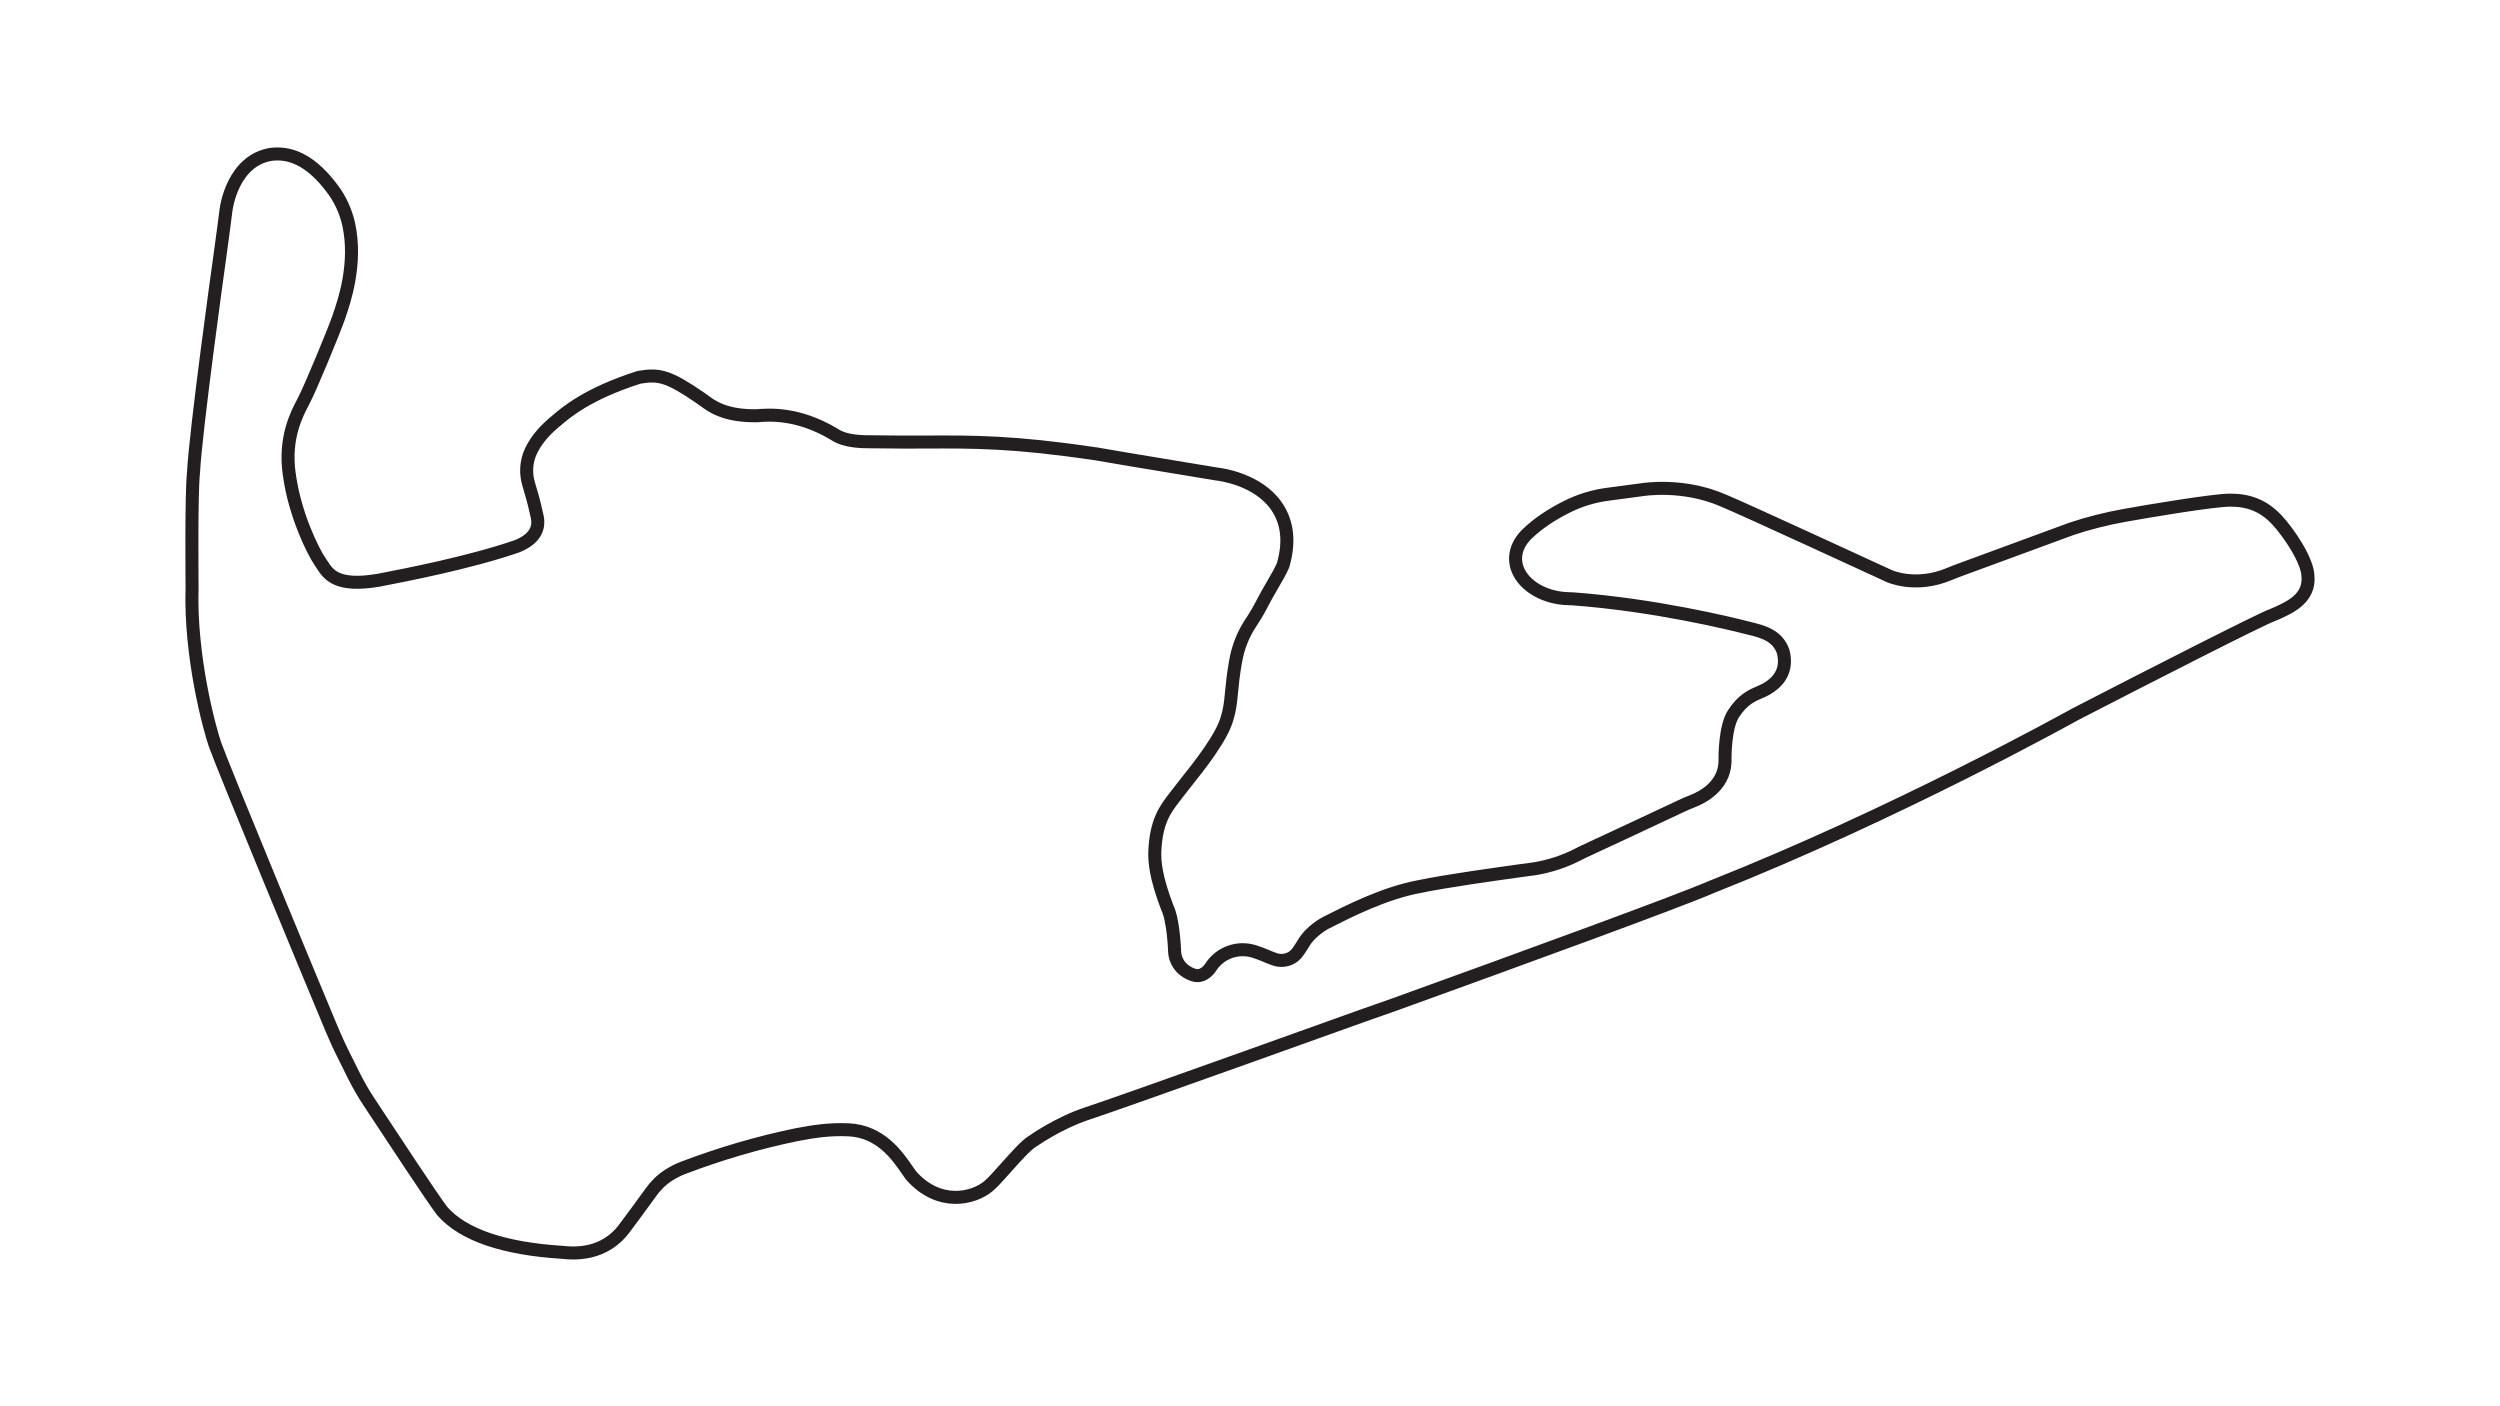 <?xml version="1.0" encoding="utf-8"?>
<!-- Generator: Adobe Illustrator 27.0.0, SVG Export Plug-In . SVG Version: 6.00 Build 0)  -->
<svg version="1.1" id="Grand_East_-_Config" xmlns="http://www.w3.org/2000/svg" xmlns:xlink="http://www.w3.org/1999/xlink"
	 x="0px" y="0px" viewBox="0 0 1920 1080" style="enable-background:new 0 0 1920 1080;" xml:space="preserve">
<style type="text/css">
	.track-surface{fill:none;stroke:#231F20;stroke-width:10;stroke-miterlimit:10;}
</style>
<path class="track-surface" d="M1772.5,442.2c-0.5-12-14.6-33.1-24.1-43.2c-9.8-10.3-20.8-14.9-35.6-14.9c-12.8,0-64,8.6-81,11.7
	c-14,2.5-27.9,6-41.4,10.5l-0.2,0.1c-0.7,0.2-67.5,24.9-85.9,31.6c-2.5,0.9-4.8,1.9-7.6,3c-25.8,10.7-45.8,1.5-46.6,1.1l-0.1-0.1
	c-4.5-2-108-49.9-126.5-57.6c-30.8-13.4-61.1-8.6-64-8.1c-1.4,0.2-13.5,1.8-24.1,3.2c-11.1,1.4-21.8,4.6-31.8,9.6
	c-12.1,6-22.3,12.9-30.3,20.5c-8.6,8.1-11.4,18.1-7.8,27.6c5,13,21.2,22.3,39.4,22.6c1,0,2,0,2.9,0.1
	c63.5,4.7,122.6,19.3,133.8,22.2l2.4,0.6c9.5,2.3,21.3,5.3,25.5,17.8c3.9,15.4-4.8,24-12.8,28.6c-1.6,0.9-3.3,1.7-5,2.4
	c-5.9,2.5-13.3,5.7-20.2,16.4c-6.7,9.8-6.8,32.6-6.7,37.5c-0.8,18.6-17.7,27.1-24.9,29.9c-3,1.1-6.1,2.5-9.5,4.1
	c-14.5,6.8-62.6,29.4-74.5,34.8c-1.5,0.7-2.9,1.4-4,2c-10.4,5.4-21.7,9.1-33.3,11c-1.4,0.2-4.8,0.7-9.6,1.3
	c-18.7,2.6-57.4,7.9-79.5,12.5c-26.5,5-54.1,19-70.6,27.4h-0.1c-1.2,0.6-12.3,6.6-17.7,16l-1,1.6c-3,4.8-4.8,7.6-8.3,9.6
	c-3.9,2.2-8.6,2.6-12.9,1.1c-2.4-0.8-4.6-1.7-6.9-2.7c-2.8-1.2-5.7-2.3-8.6-3.2c-12.7-4.1-26.6,0.9-33.7,12.2
	c-1.7,2.5-6.5,8.1-13.4,5.7c-10.2-3.5-14-11.6-14.2-17.9c-0.1-2.5-1-24.4-5.6-33.7c-8.9-23.4-9.9-35.2-9.6-43.5
	c1.1-23.1,8-32,15.2-41.4l2-2.6c1.4-1.9,3.4-4.4,5.7-7.3c11.5-14.4,28.8-36.2,32.7-51c2-6.2,2.6-12.2,3.3-19.6
	c0.6-6.1,1.3-13.6,3.1-23.6c1.8-10.7,5.8-20.9,11.8-29.9c3.3-5,6.4-10.2,9.1-15.6c2-3.9,4.6-8.4,7.1-12.7c3.7-6.3,6.8-11.8,8.4-15.6
	l0.2-0.6c5-17.5,3.3-32.5-4.9-44.6c-14.2-21-43.3-24.8-46.5-25.1c-56.6-9.3-88.6-14.7-92.7-15.5l-0.3,0c-62.2-9.3-93.8-9.2-130.5-9
	c-12.5,0-25.5,0.1-40.5-0.2h-0.2c-7.7,0-20.6,0-29.1-5.7l-0.3-0.2c-27.7-16.5-49.6-14.9-59.1-14.1c-24.5,0.4-34.7-7.2-40.9-11.8
	c-1-0.7-1.9-1.4-2.8-2c-24.2-16.6-31.6-18.3-46.4-15.8l-0.5,0.1l-0.4,0.1c-39.2,12.6-55.6,26.7-63.5,33.5c-0.9,0.8-1.7,1.5-2.4,2
	l-0.2,0.2c-7.6,6.6-13.2,13.7-16.6,21c-3.7,8-4.2,17.1-1.6,25.5c1.5,4.9,4.3,14.4,6,22.8l0.1,0.4c3,10.9-2.2,19.1-15.3,24.3
	c-36.8,12.7-87,22.3-103.5,25.5l-2.5,0.5c-32.2,5.5-38.5-4.2-43.6-12c-0.6-0.9-1.2-1.8-1.7-2.6c-4.8-6.9-19.4-35.7-23.5-67.2
	c-3.9-27.5,5.9-46,10.6-54.9c0.4-0.7,0.7-1.4,1-2c4.7-9,22.3-51.3,26.6-63.6l0.4-1.3c3.4-9.8,13.8-39.7,7-70.2
	c-2.3-9.8-6.5-19-12.6-27c-14.4-19.2-29.4-27.9-45.6-26.4h-0.3c-30.5,4.1-35.4,41.2-35.6,42.8c0,0.3-4.2,32.3-5.2,39
	c-0.8,5.3-18.1,130.3-19.8,162.7c-1.8,16.2-1.1,83.9-1.1,88.4c-1.7,53.2,13.5,108.7,17.7,120.7c6.1,17.4,75.2,184.1,89.6,218.5
	c2.7,6.3,5.5,12.7,8.6,18.8l7.8,15.7c3.7,7.5,7.8,14.7,12.4,21.6c17.8,27,48.6,73.8,55.8,83.2l0.3,0.4c16,18.2,47.1,28.8,92.2,31.6
	c2.6,0.3,5.3,0.5,8,0.5c4.2,0,8.5-0.4,12.6-1.3c10.7-2.3,20.3-8.5,26.8-17.3c5-6.7,14.3-19.2,20.3-27.6c3.7-5.3,8.3-9.9,13.7-13.4
	c3.6-2.3,7.4-4.3,11.4-5.8c28.4-10.8,57.6-19.4,87.3-25.5c11.7-2.2,24.4-4.4,39.6-3.7c24.7,1.1,37.6,19.9,45.3,31.1
	c0.9,1.4,1.8,2.6,2.6,3.7l0.4,0.5c21.4,24,47.7,17.6,59.2,8c3.5-2.9,8.1-8.2,13.5-14.2c6.7-7.5,15-16.9,19.9-20l0.4-0.2
	c0.2-0.1,19.4-14,42.6-21.6c24.4-7.9,204.7-72.7,212.3-75.4l22.5-7.9c96.9-35,217.8-79.1,243.9-90.4
	c142.1-56.3,275.3-130.4,279.7-132.8c56.4-29.1,143.2-73.4,151.5-76.2l0.7-0.3c0.9-0.4,2.1-0.9,3.3-1.4
	C1758.1,466.5,1774.2,459.7,1772.5,442.2z"/>
</svg>

